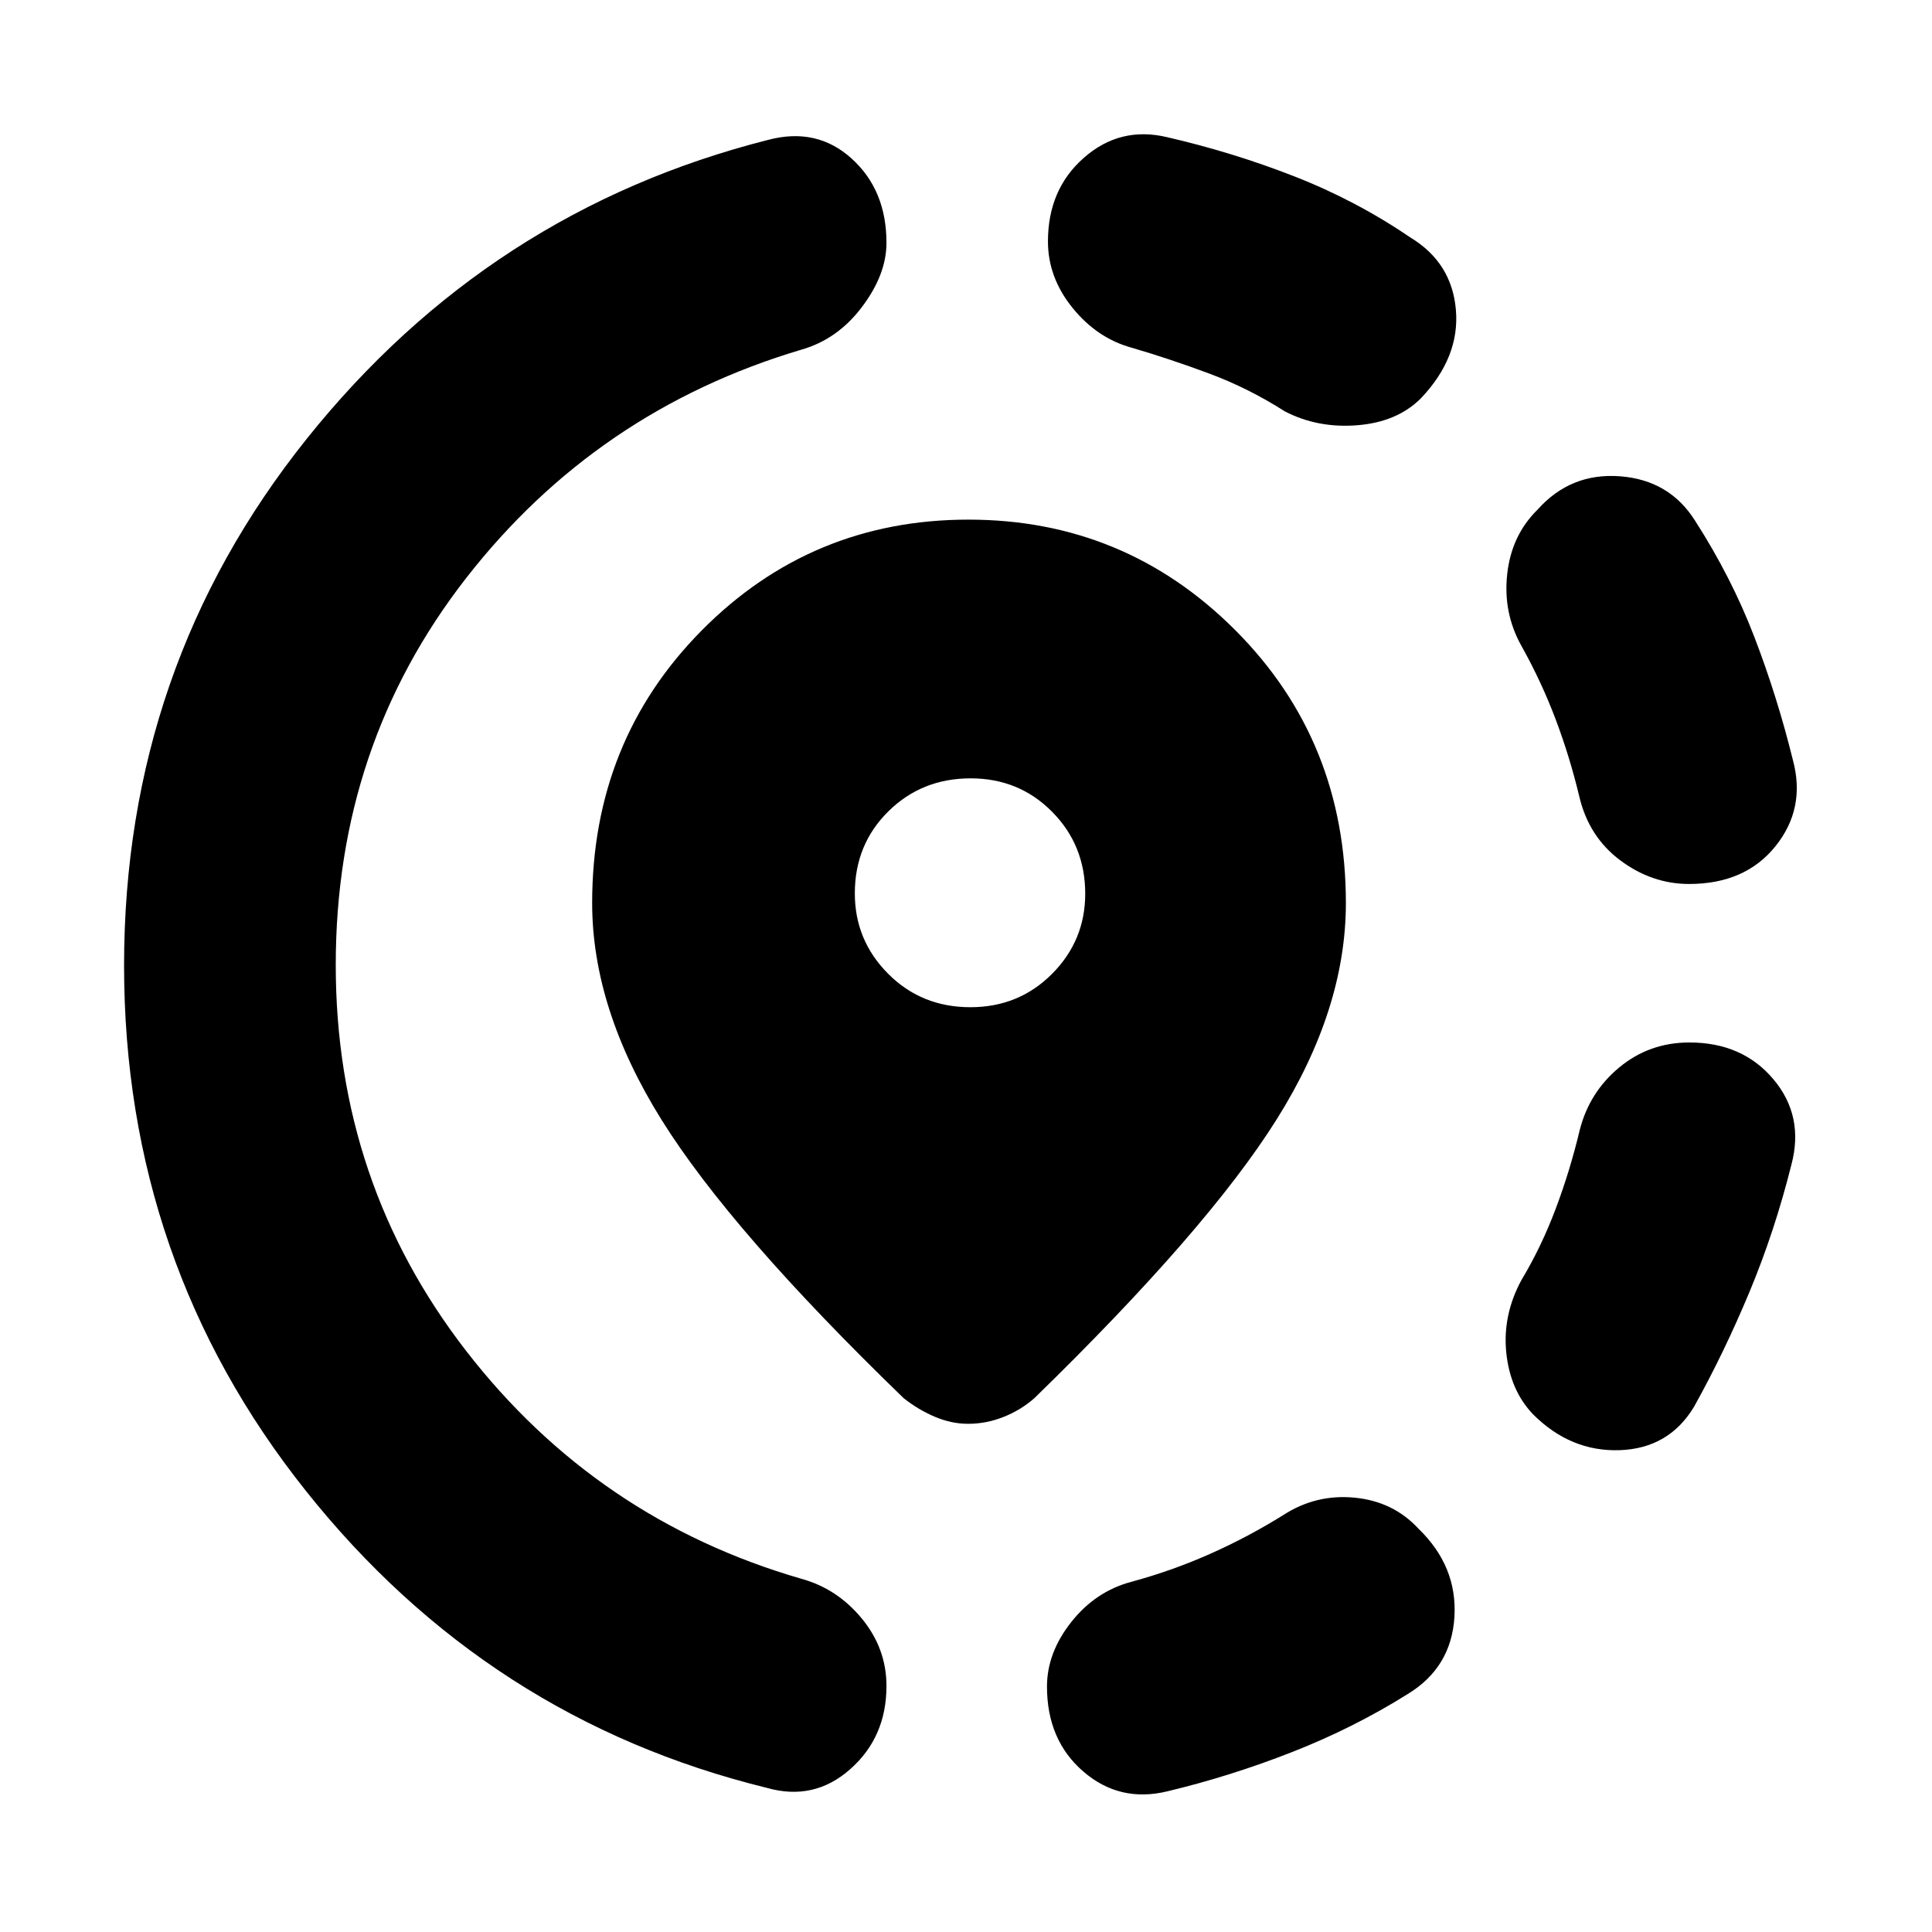<svg xmlns="http://www.w3.org/2000/svg" height="20" viewBox="0 -960 960 960" width="20"><path d="M580.02-69.89q-23.71 5.72-41.75-9.87-18.03-15.58-18.03-42.2 0-16.82 12.1-32.1 12.09-15.29 30.05-20.01 20.17-5.48 39.08-13.9 18.9-8.42 36.23-19.23 16.19-10.47 35.39-8.62 19.19 1.86 31.67 15.34 19.44 18.74 17.94 43.87t-23.18 38.35q-26.8 16.8-57.42 28.82t-62.08 19.55Zm181.74-187.35q-11.41-11.97-13.3-30.66-1.89-18.69 7.58-36.12 9.81-16.33 16.97-35.33 7.16-19.01 11.92-39.02 4.77-18.9 19.7-31.26Q819.57-442 839.44-442q26.38 0 41.76 18.28 15.39 18.29 8.91 42.55-8.29 33.09-20.81 63.13t-27.56 57.08q-12.48 20.68-36.89 21.54-24.42.85-43.09-17.82Zm77.52-263.52q-18.44 0-34.15-11.72-15.72-11.72-20.43-31.91-4.77-19.87-11.81-38.45-7.04-18.57-16.85-36.14-9.24-16.43-7.12-35.75 2.12-19.31 15.08-32.03 16.43-18.44 40.99-16.58 24.55 1.86 37.27 22.06 18.04 28.04 29.45 57.73 11.4 29.68 19.16 61.16 6.48 24-8.6 42.81-15.07 18.82-42.99 18.82ZM380.93-71.65q-138.52-34-228.9-147.49-90.38-113.48-90.38-261.14 0-148.2 90.76-261.68 90.76-113.47 229.34-148.55 24.1-6.36 41.41 9.29 17.32 15.65 17.32 41.89 0 15.72-12.16 31.85-12.16 16.14-30.23 21.26-101.61 30.24-166.44 113.43-64.82 83.18-64.82 192.29 0 108.11 64.82 191.79 64.83 83.69 166.44 113.17 17.83 4.86 30.11 19.74 12.28 14.89 12.28 33.57 0 25.43-18.05 41.36-18.05 15.94-41.5 9.22Zm257.53-683.92q-18.09-11.56-37.68-18.84-19.58-7.29-38.43-12.81-17.2-4.71-29.42-19.81-12.21-15.09-12.21-33.01 0-25.92 17.91-41.61 17.92-15.7 41.15-10.22 32.77 7.53 63.47 19.55 30.71 12.02 57.51 30.3 20.67 12.48 22.67 36.01 2 23.53-17.43 43.97-11.72 11.71-31.41 13.33-19.7 1.62-36.13-6.86ZM481.02-252.52q-8.26 0-16.51-3.5-8.25-3.5-15.51-9.26-85.76-83-120.26-138.26-34.5-55.26-34.5-107.76 0-80.5 54.5-135.5t132.5-55q77.76 0 132.64 55 54.88 55 54.88 135.5 0 52.73-34.38 107.5Q600-349.04 514-265.28q-6.86 6-15.41 9.38-8.56 3.38-17.57 3.38Zm1.15-207q24.07 0 40.57-16.56 16.5-16.55 16.5-39.85 0-24.07-16.44-40.69-16.43-16.62-40.5-16.62-24.3 0-40.92 16.44-16.62 16.43-16.62 40.73 0 23.31 16.55 39.93 16.56 16.62 40.86 16.62Z"/></svg>